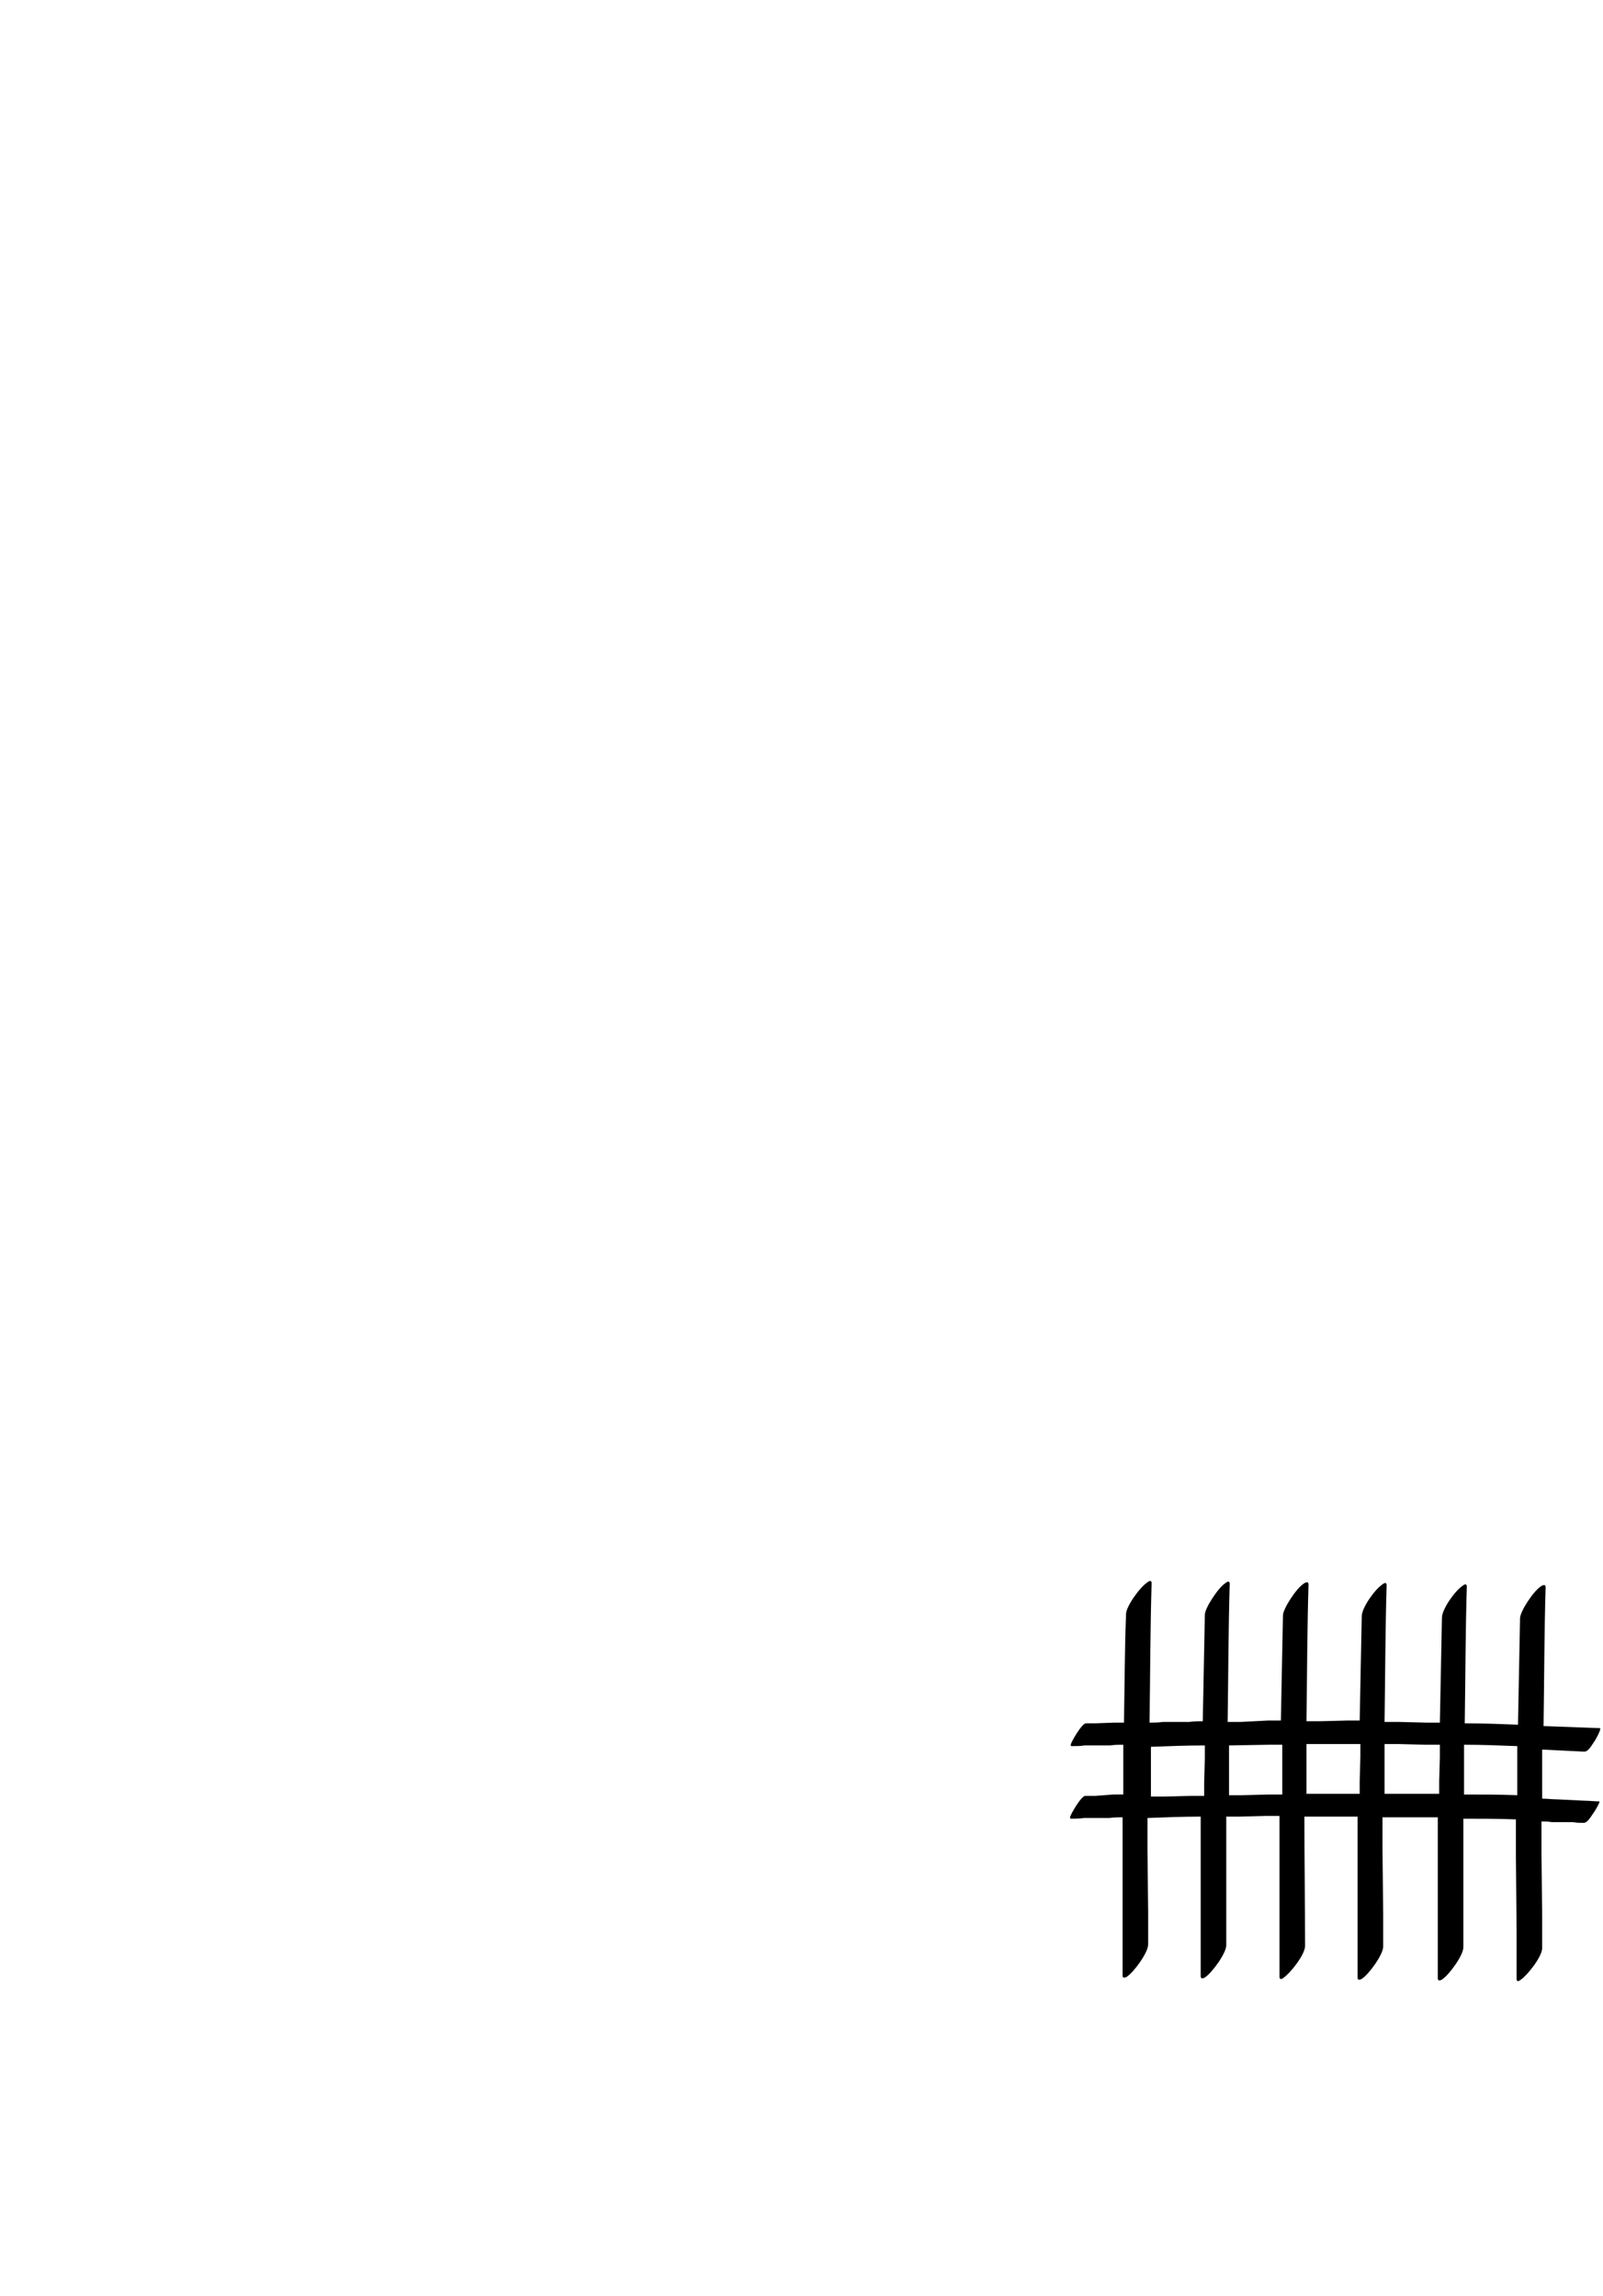 <?xml version="1.0" standalone="no"?>
<svg
    xmlns="http://www.w3.org/2000/svg"
    viewBox="-434 -1992 2319 1951"
    width="2753"
    height="3943"
    >
    <g transform="matrix(1 0 0 -1 0 0)">
        <path style="fill: #000000" d="M1191 81v72c-6 0 -12 0 -19 -1h-37c-6 -1 -13 -1 -19 -1c-1 0 -1 1 -1 2c0 3 16 31 22 31h14l27 1h14c1 53 1 105 3 157c0 11 20 39 31 46c1 1 3 2 4 2s2 -1 2 -3c-2 -67 -2 -134 -3 -202c7 0 13 0 19 1h39c6 1 13 1 19 1c1 52 2 103 3 154c0 10 20 40 30 46c1 1 3 2 4 2 s2 -1 2 -3c-2 -66 -2 -133 -3 -200h19l39 2h19c1 51 2 101 3 152c0 10 20 40 30 46c1 1 3 2 5 2c1 0 2 -1 2 -3c-2 -65 -2 -132 -3 -198h19l39 1h19c1 51 2 101 3 151c0 12 19 39 30 46c1 1 3 2 4 2s2 -1 2 -3c-2 -65 -2 -130 -3 -196v-2h20l40 -1h20c1 51 2 102 3 152 c0 12 19 39 30 46c1 1 3 2 4 2s2 -1 2 -3c-2 -65 -2 -132 -3 -198c26 0 51 -1 77 -2c1 52 2 103 3 154c0 10 20 40 30 46c1 1 3 2 5 2c1 0 2 -1 2 -3c-2 -66 -2 -134 -3 -201c28 -1 54 -2 82 -3v-1c0 -4 -8 -18 -9 -19c-3 -4 -8 -14 -14 -14c-20 1 -41 2 -61 3v-71 c7 0 14 -1 21 -1l41 -2c7 0 14 -1 21 -1c0 -3 -8 -16 -9 -17c-3 -4 -8 -14 -14 -14c-5 0 -10 0 -15 1h-31c-5 1 -10 1 -15 1v-46l1 -91v-46c0 -13 -22 -40 -31 -46c-1 -1 -3 -2 -4 -2s-2 1 -2 3v14v54l-1 109v54c-26 1 -50 1 -76 1v-186c0 -12 -21 -40 -30 -46 c-1 -1 -3 -2 -5 -2c-1 0 -2 1 -2 3v233h-80v-47l1 -93v-47c0 -12 -21 -40 -30 -46c-1 -1 -3 -2 -5 -2c-1 0 -2 1 -2 3v233h-77c0 -63 1 -125 1 -187c0 -13 -22 -40 -31 -46c-1 -1 -3 -2 -4 -2s-2 1 -2 3v233h-19l-39 -1h-19v-186c0 -12 -21 -40 -30 -46c-1 -1 -3 -2 -5 -2 c-1 0 -2 1 -2 3v231c-26 0 -51 -1 -77 -2v-46l1 -91v-46c0 -12 -21 -40 -30 -46c-1 -1 -3 -2 -5 -2c-1 0 -2 1 -2 3v229c-6 0 -12 0 -19 -1h-37c-6 -1 -13 -1 -19 -1c-1 0 -1 1 -1 2c0 3 16 31 22 31h14l27 2h14zM1649 153h-20l-40 1h-20v-72h79v18l1 35v18zM1456 154v-72 h77v18l1 36v18h-78zM1761 151c-26 1 -51 2 -77 2v-72c26 0 51 0 77 -1v71zM1344 152v-72h19l39 1h19v72h-19zM1309 152c-26 0 -52 -1 -78 -2v-72h19l39 1h19v18l1 37v18z" />
    </g>
</svg>
